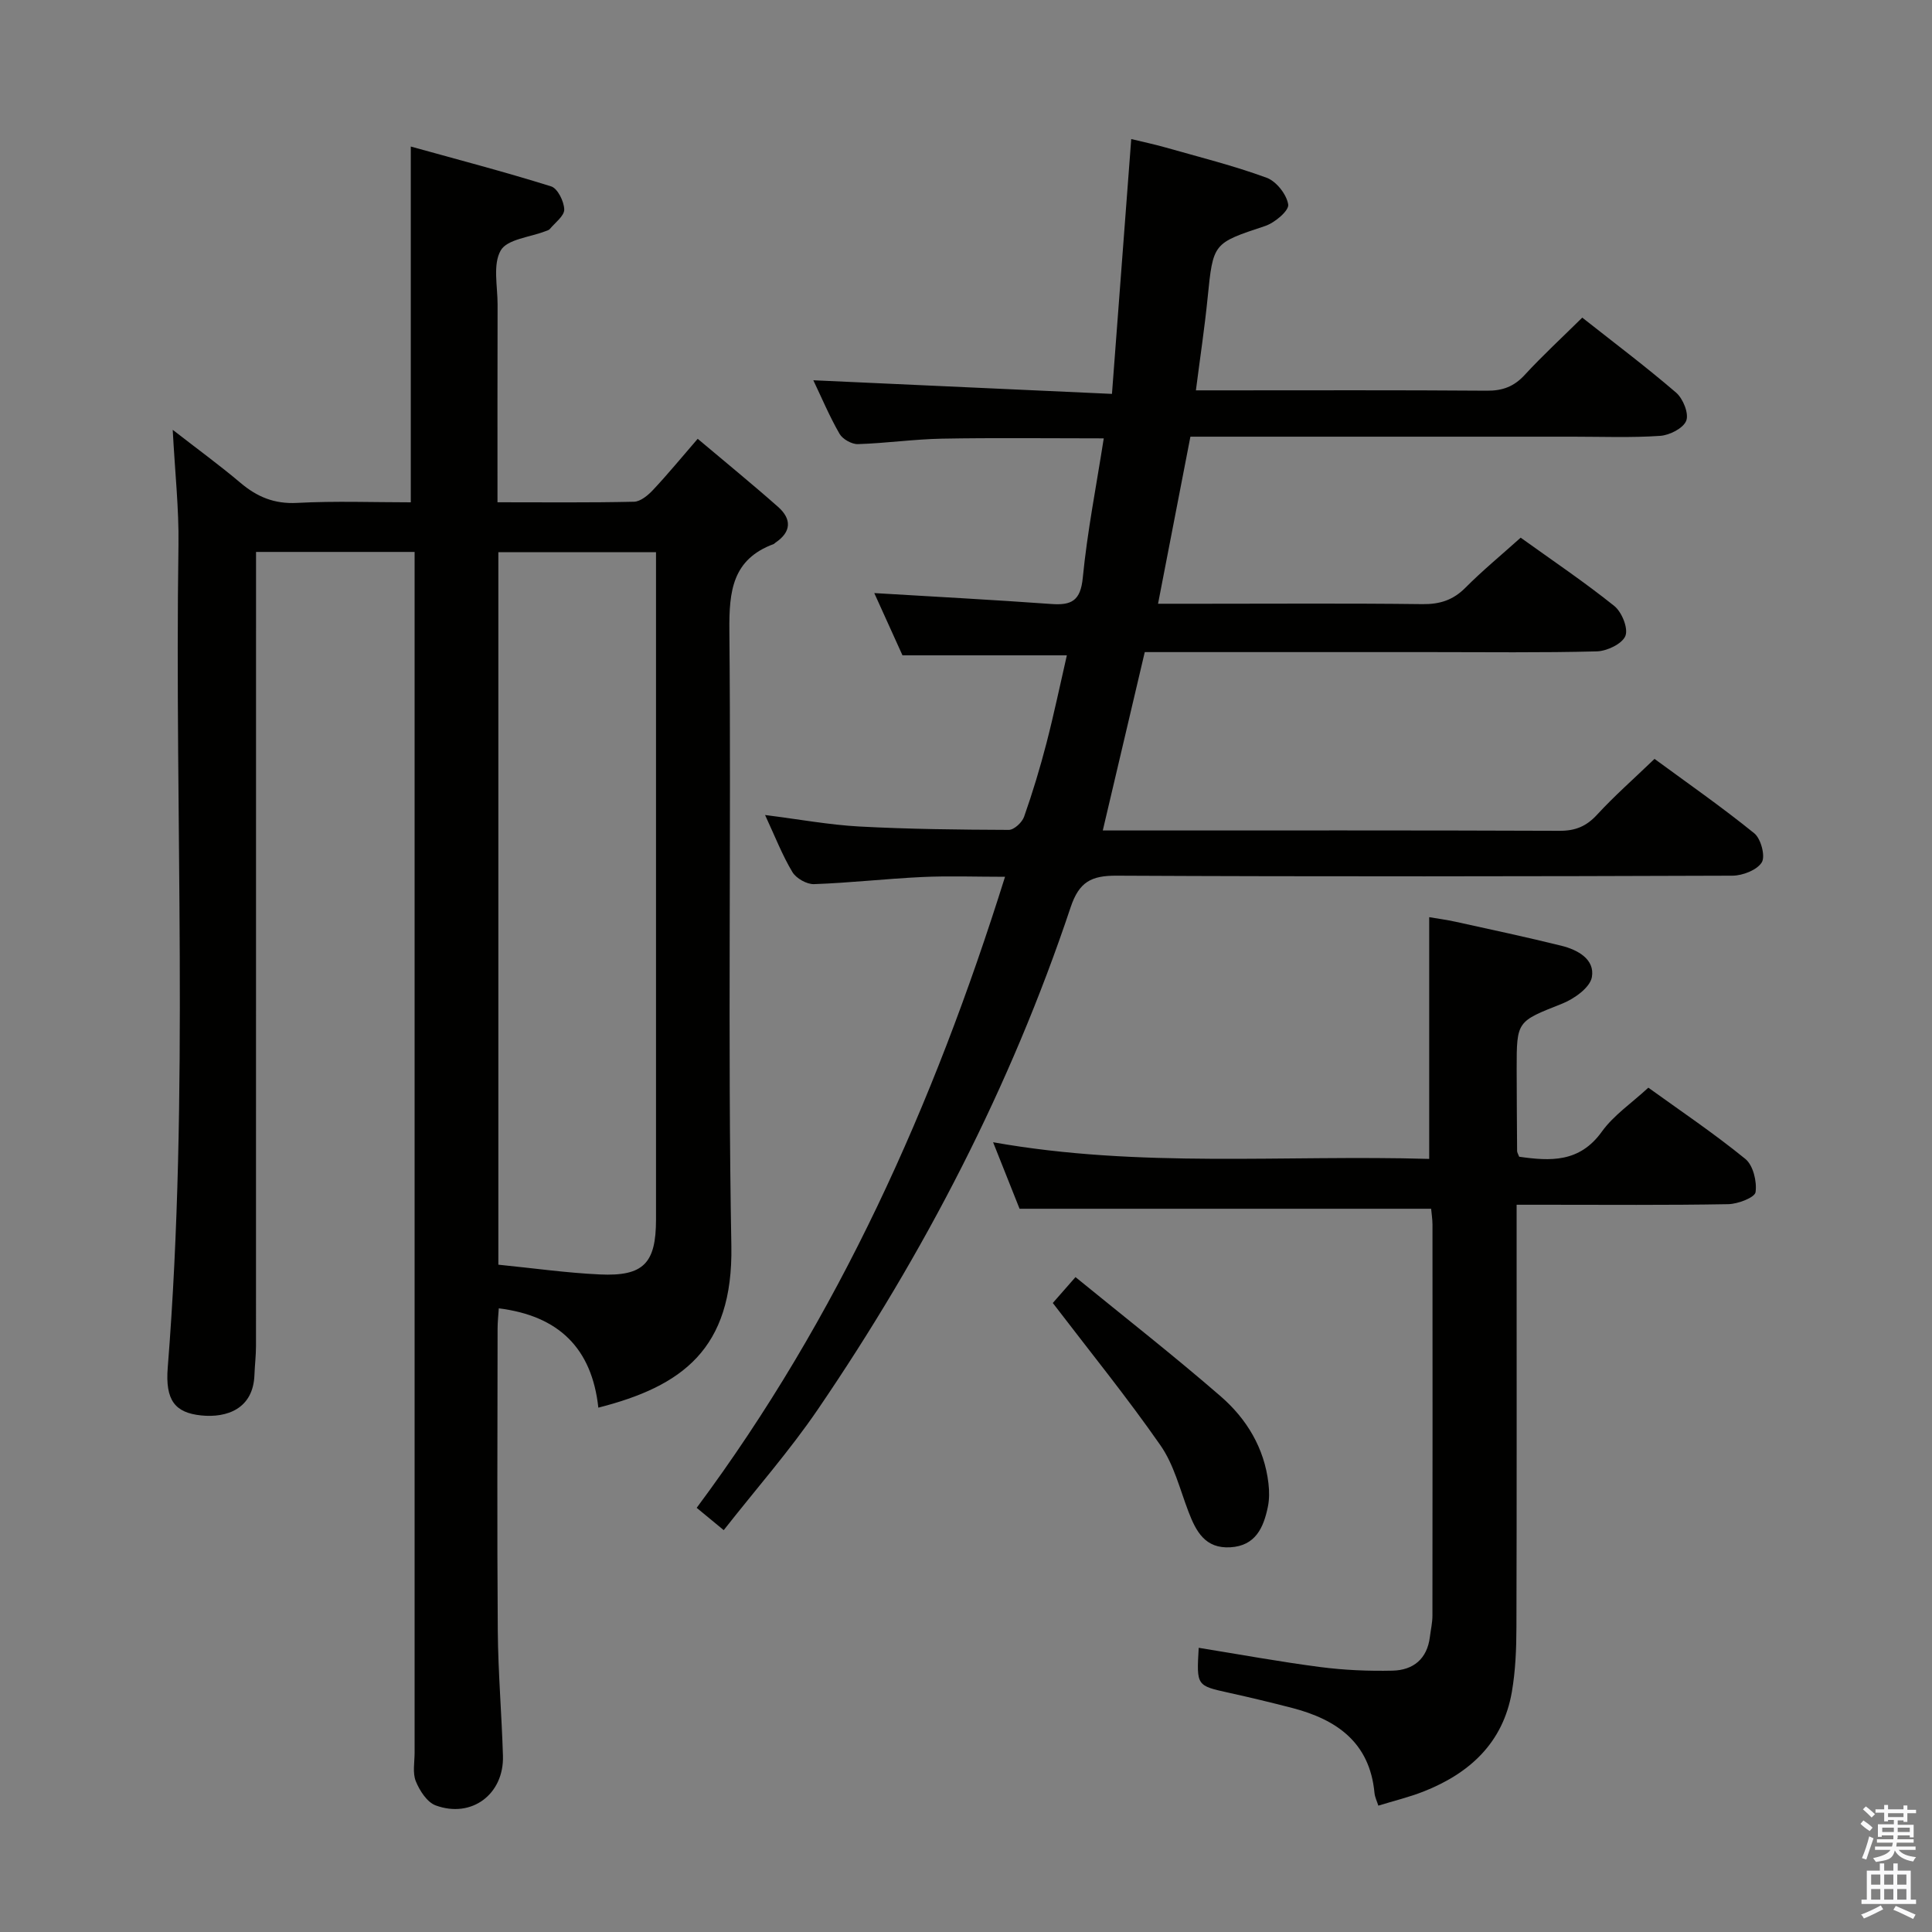 <svg enable-background="new 0 0 400 400" viewBox="0 0 400 400" xmlns="http://www.w3.org/2000/svg"><rect x="0" y="0" width="400" height="400" fill="#808080" stroke="none"/><path d="m385.2 377.6.6-.7c.6.4 1.3.9 1.9 1.5l-.6.7c-.8-.5-1.4-1-1.9-1.5zm.3 7.1c.6-1.4 1.1-2.9 1.5-4.5.3.1.6.3.9.4-.5 1.4-1 2.9-1.5 4.4zm.2-10.1.6-.6c.7.5 1.3 1.1 1.9 1.6l-.7.7c-.6-.6-1.2-1.2-1.8-1.7zm8.4-.8h.8v.9h1.8v.7h-1.8v1.8h-.8v-.3h-1.2v.9h3.3v2.6h-.8v-.4h-2.5c0 .3 0 .6-.1.8h3.4v.7h-3.5c0 .3-.1.6-.1.8h4v.7h-3.5c.7.9 1.9 1.3 3.6 1.5-.2.2-.4.5-.6.9-1.9-.3-3.2-1.1-3.8-2.3-.5 2.1-1.8 2-3.9 2.4-.2-.3-.4-.5-.6-.8 1.9-.4 3.1-.9 3.6-1.7h-3.2v-.7h3.5c.1-.2.1-.5.2-.8h-3.3v-.7h3.4c0-.2 0-.5 0-.8h-2.4v.3h-.8v-2.6h3.3v-.9h-1.2v.3h-.8v-1.8h-1.8v-.7h1.8v-.9h.8v.9h3.2zm-4.4 5.5h2.4c0-.3 0-.6 0-.9h-2.4zm1.2-3.1h3.2v-.8h-3.2zm4.4 2.2h-2.4v.9h2.5v-.9z" fill="#fafafb"/><path d="m389.2 385.8h.9v1.5h1.9v-1.5h.9v1.5h2.7v6h1.1v.9h-11.3v-.9h1.1v-6h2.7zm.2 8.7.5.8c-1.2.6-2.5 1.3-4 1.9-.2-.3-.3-.6-.6-.8 1.6-.6 3-1.3 4.1-1.9zm-2-4.3h1.9v-2.1h-1.9zm0 3.1h1.9v-2.2h-1.9zm2.7-3.1h1.9v-2.1h-1.9zm0 3.1h1.9v-2.2h-1.9zm2.4 1.3c1.4.6 2.7 1.2 4.1 1.8l-.5.9c-1.5-.7-2.8-1.4-4.1-1.9zm2.2-6.5h-1.9v2.1h1.9zm-1.9 5.2h1.9v-2.2h-1.9z" fill="#fafafb"/><g fill="#010100"><path d="m123.88 291.44c-1.34-12.34-8.25-19.03-20.61-20.56-.09 1.42-.25 2.82-.25 4.23-.02 20.83-.12 41.66.04 62.49.07 8.64.81 17.28 1.07 25.92.24 7.94-6.48 13.01-13.93 10.27-1.78-.66-3.32-3.05-4.11-5-.7-1.73-.25-3.94-.25-5.94-.01-80.65 0-161.3 0-241.95 0-2.13 0-4.25 0-6.63-11.1 0-21.68 0-32.83 0v5.95c0 52.82 0 105.64-.01 158.47 0 1.99-.25 3.97-.32 5.96-.24 7.02-5.7 8.95-11.04 8.4-5.38-.56-7.46-3.1-6.91-9.93 4.51-56.73 1.38-113.55 2.22-170.32.11-7.44-.72-14.9-1.19-23.81 5.3 4.12 9.79 7.39 14.02 10.97 3.45 2.92 7.02 4.41 11.73 4.16 7.89-.42 15.86-.12 23.54-.12 0-24.6 0-48.64 0-73.66 9.49 2.64 19.35 5.21 29.06 8.25 1.34.42 2.67 3.11 2.71 4.78.03 1.33-1.89 2.72-2.99 4.05-.19.23-.58.32-.88.44-3.22 1.26-7.94 1.65-9.28 3.99-1.67 2.91-.64 7.42-.65 11.24-.04 13.46-.02 26.91-.02 40.9 9.7 0 18.98.1 28.26-.11 1.35-.03 2.91-1.34 3.96-2.46 3.07-3.27 5.92-6.75 9.23-10.57 5.62 4.74 11.23 9.31 16.65 14.1 2.81 2.49 2.78 5.16-.54 7.39-.14.09-.25.25-.39.3-8.53 3.17-9.23 9.72-9.16 17.86.39 42.49-.36 84.99.41 127.47.37 21.39-10.25 29.06-27.54 33.47zm-20.7-29.6c7.22.72 14.11 1.7 21.02 2.02 9.04.42 11.62-2.32 11.62-11.37.01-44.3 0-88.6 0-132.9 0-1.76 0-3.52 0-5.27-11.32 0-21.89 0-32.64 0z"/><path d="m181.01 122.79c12.52.75 24.59 1.39 36.65 2.26 4.21.31 6.06-.69 6.52-5.44.93-9.53 2.8-18.97 4.34-28.85-11.64 0-22.57-.14-33.49.06-5.81.11-11.6.95-17.4 1.13-1.28.04-3.17-1.02-3.81-2.13-2.06-3.57-3.67-7.4-5.43-11.09 20.53.94 40.79 1.86 61.83 2.82 1.37-18.1 2.66-35.11 3.99-52.76 2.43.59 4.77 1.08 7.06 1.73 7.02 2 14.13 3.77 20.97 6.28 2.01.73 4.16 3.47 4.47 5.55.19 1.26-2.79 3.78-4.78 4.44-10.79 3.59-10.76 3.46-11.91 14.92-.61 6.1-1.53 12.16-2.42 19.11h5.72c18.17 0 36.33-.07 54.5.07 3.26.03 5.63-.85 7.85-3.26 3.71-4.03 7.75-7.75 11.92-11.87 6.52 5.15 13.15 10.13 19.43 15.53 1.43 1.23 2.68 4.31 2.1 5.81-.6 1.56-3.45 3.01-5.41 3.14-5.97.41-11.99.17-17.99.17-24.33 0-48.66 0-72.99 0-1.98 0-3.95 0-6.27 0-2.24 11.55-4.4 22.72-6.7 34.59h9.25c15.17 0 30.33-.11 45.5.08 3.59.04 6.33-.83 8.88-3.39 3.51-3.53 7.37-6.71 11.45-10.37 6.57 4.72 13.18 9.17 19.38 14.14 1.56 1.25 2.93 4.63 2.3 6.2-.66 1.64-3.81 3.14-5.91 3.2-11.49.3-22.99.15-34.49.15-17.83 0-35.66 0-53.5 0-1.81 0-3.62 0-5.61 0-2.91 12.36-5.74 24.41-8.69 36.93h5.09c29.83 0 59.66-.05 89.49.07 3.28.01 5.54-.93 7.75-3.33 3.6-3.91 7.62-7.44 11.9-11.56 6.7 4.92 13.88 9.92 20.66 15.41 1.37 1.11 2.33 4.74 1.55 6.01-.99 1.6-3.96 2.75-6.08 2.76-42.5.15-84.99.21-127.49 0-5.24-.03-7.77 1.27-9.53 6.55-12.41 37.13-30.28 71.6-52.3 103.9-5.87 8.62-12.82 16.51-19.52 25.05-2.14-1.77-3.64-3-5.6-4.62 29.33-39.42 49.01-83.32 63.84-130.65-6.07 0-11.64-.21-17.19.05-7.46.35-14.9 1.21-22.36 1.47-1.5.05-3.7-1.2-4.48-2.51-2.09-3.49-3.58-7.34-5.65-11.8 7.08.89 13.28 2.04 19.52 2.38 10.3.55 20.62.66 30.94.7 1.09 0 2.76-1.55 3.17-2.73 1.76-5 3.3-10.1 4.63-15.23 1.57-6.07 2.85-12.23 4.22-18.18-11.34 0-22.43 0-34.03 0-1.81-4-3.86-8.51-5.84-12.89z"/><path d="m296.3 250.26c-28.55 0-56.49 0-85.21 0-1.46-3.66-3.27-8.21-5.48-13.77 30.4 5.41 60.3 2.57 90.29 3.45 0-16.77 0-33.14 0-50.05 1.51.26 3.55.53 5.56.97 7.28 1.6 14.58 3.16 21.82 4.95 3.37.83 6.96 2.81 6.3 6.5-.39 2.17-3.67 4.5-6.16 5.49-9.34 3.71-9.42 3.52-9.41 13.52.01 5.66.05 11.33.09 16.99 0 .3.21.6.43 1.18 6.43.91 12.48 1.26 17.11-5.19 2.46-3.42 6.2-5.93 9.63-9.11 6.47 4.67 13.52 9.41 20.08 14.75 1.62 1.32 2.43 4.67 2.12 6.88-.15 1.11-3.64 2.45-5.64 2.49-12.66.23-25.33.12-38 .12-1.8 0-3.59 0-5.83 0v5.96c0 27.17.04 54.33-.04 81.5-.01 4.48-.19 9.02-.95 13.42-1.83 10.54-8.76 16.86-18.32 20.62-2.93 1.15-6.01 1.89-9.32 2.91-.28-.9-.72-1.76-.8-2.66-.99-10.45-7.85-15.19-17.09-17.58-4.33-1.12-8.68-2.17-13.05-3.13-6.7-1.48-6.71-1.43-6.25-9.31 8.44 1.36 16.8 2.9 25.22 3.99 4.93.64 9.95.85 14.92.74 4.27-.1 7.16-2.42 7.72-6.97.18-1.48.53-2.95.53-4.43.03-27 .03-54 .01-81-.01-1.14-.2-2.27-.28-3.23z"/><path d="m217.97 269.77c1.07-1.22 2.59-2.95 4.7-5.36 10.17 8.3 20.35 16.26 30.1 24.72 5.35 4.65 9 10.69 9.85 17.99.19 1.61.2 3.32-.13 4.89-.89 4.28-2.55 8.03-7.75 8.34-5.23.31-7.12-3.28-8.69-7.4-1.77-4.63-3-9.7-5.77-13.68-6.89-9.91-14.52-19.31-22.31-29.5z"/></g></svg>